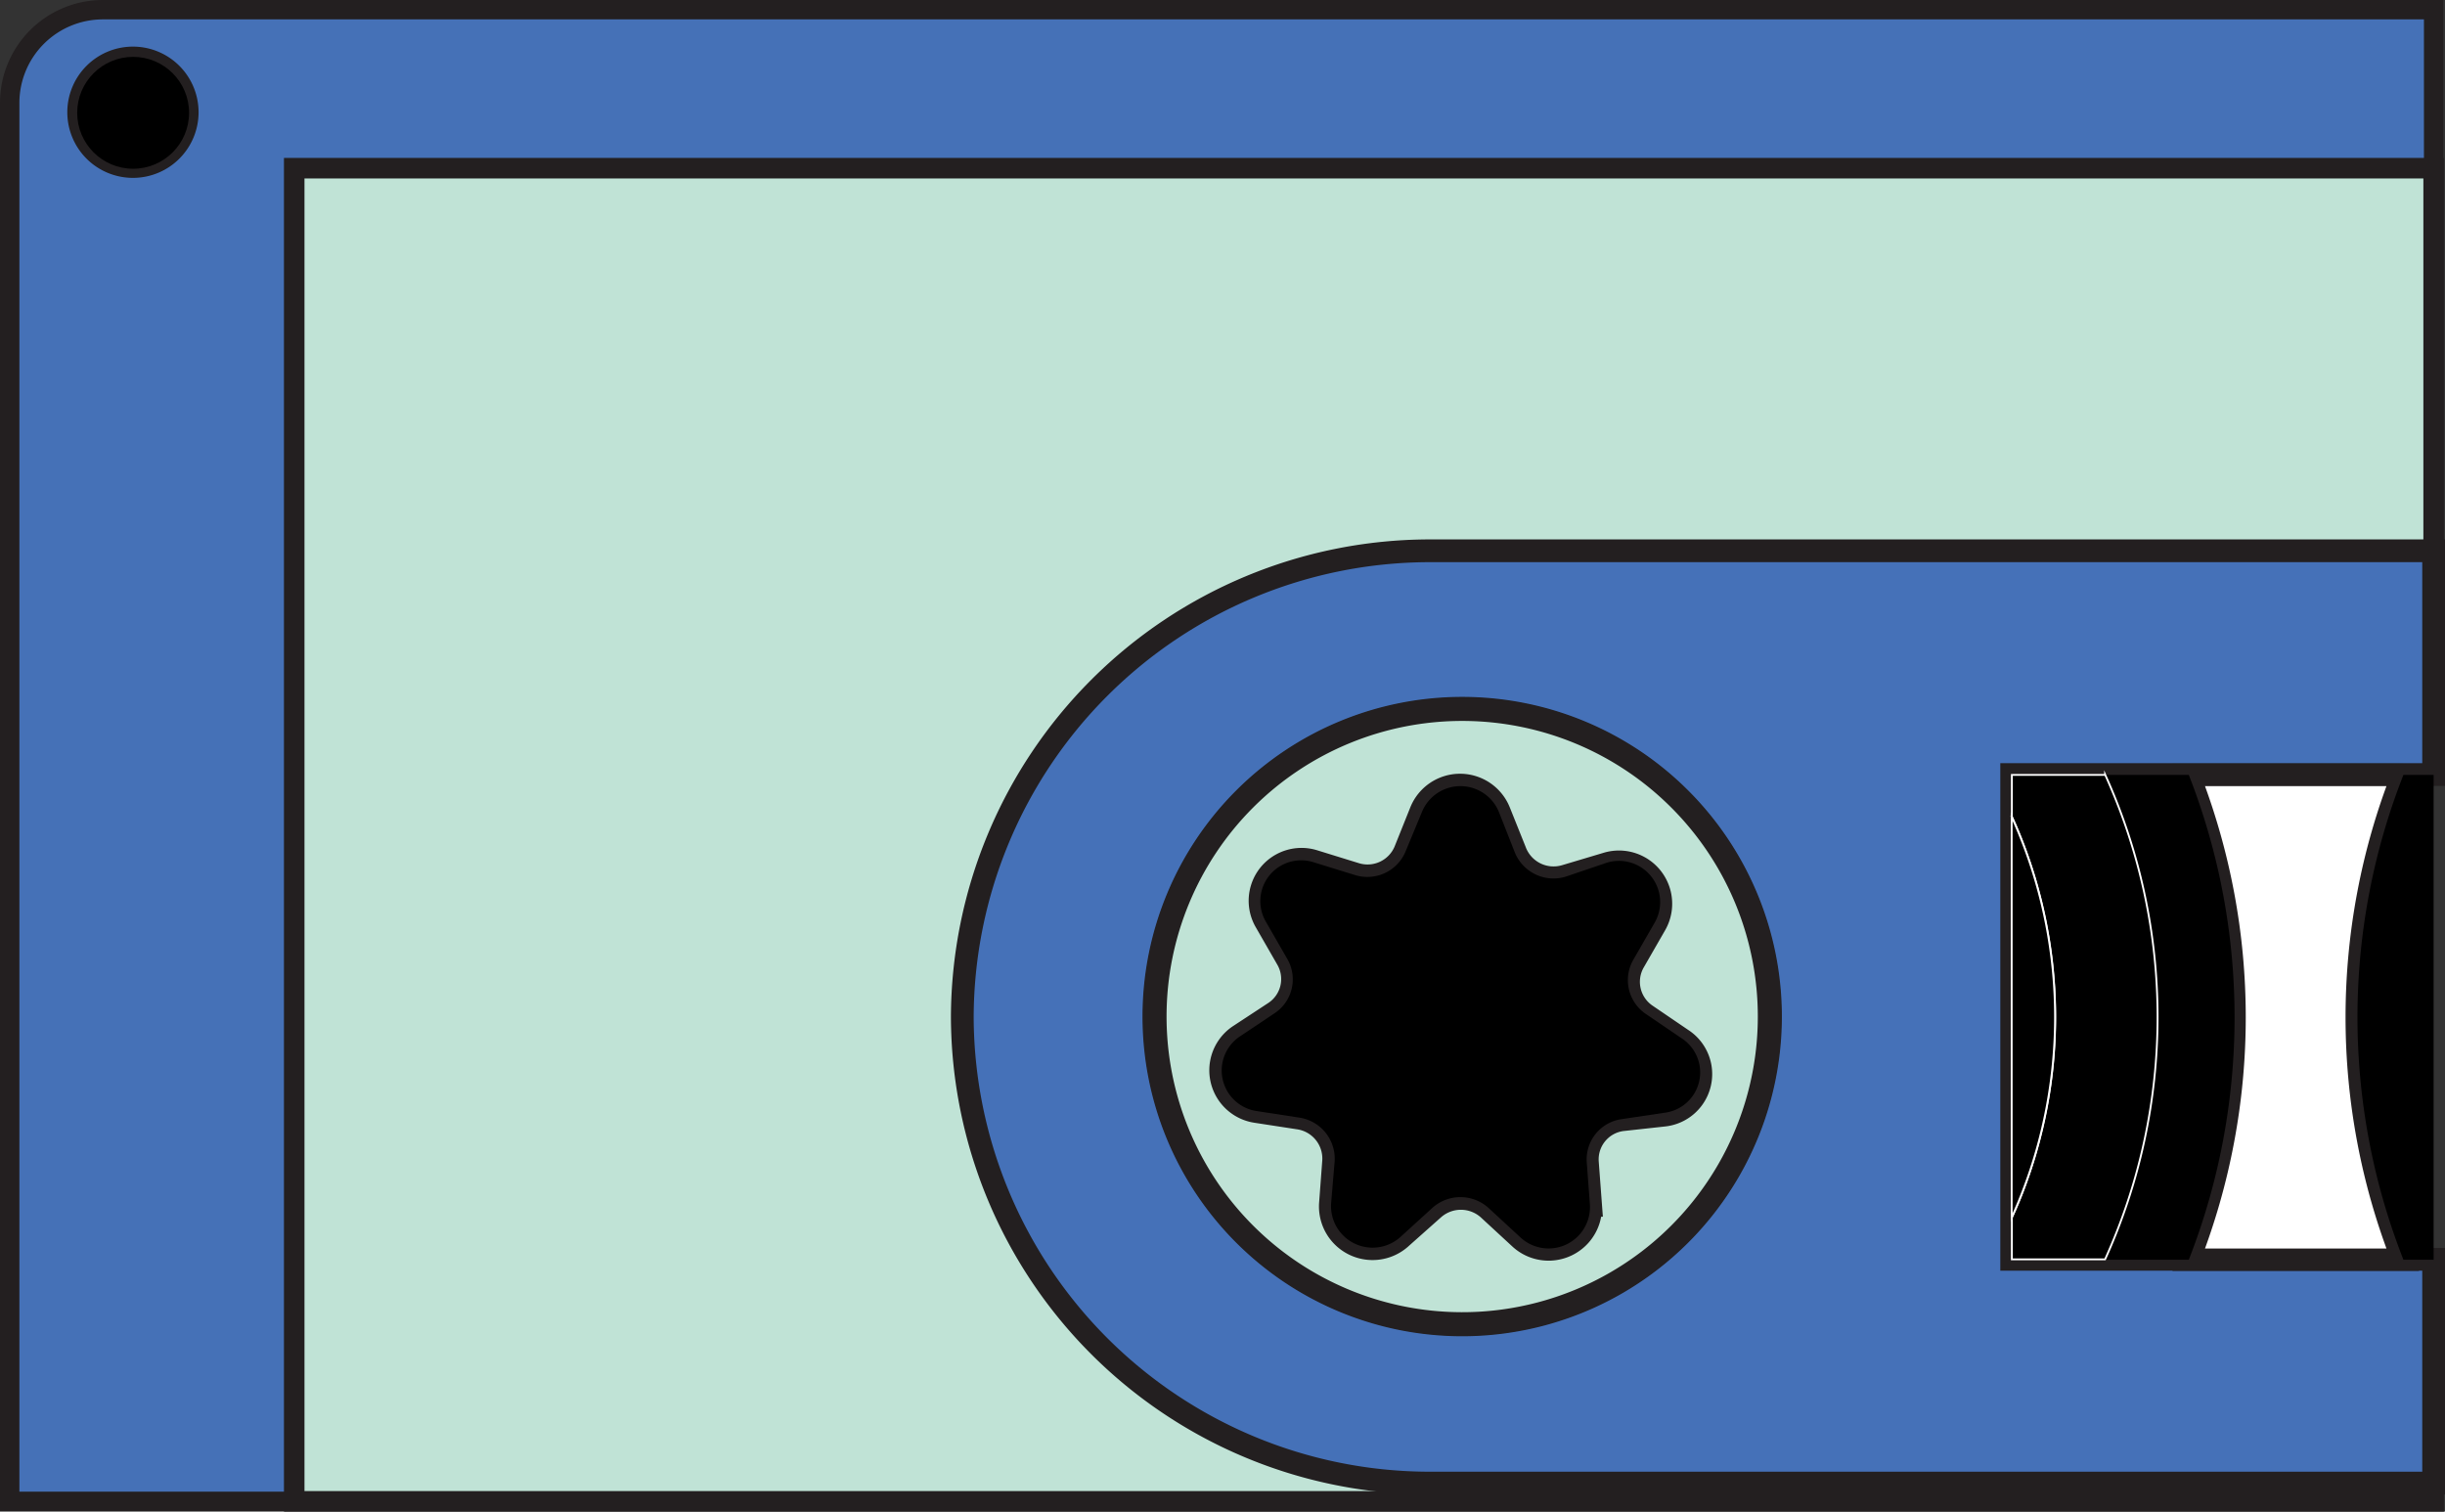 <svg id="blue_tape" data-name="blue tape" xmlns="http://www.w3.org/2000/svg" viewBox="0 0 131.13 81.07"><rect x="0" y="0" width="131.13" height="81.07" fill="#333333" stroke="none"/><defs><style>.cls-1{fill:#4571b7;stroke-width:1.04px;}.cls-1,.cls-2,.cls-3,.cls-4,.cls-5{stroke:#231f20;}.cls-1,.cls-2,.cls-3,.cls-4,.cls-5,.cls-6{stroke-miterlimit:10;}.cls-2,.cls-4{fill:#c0e3d6;}.cls-2{stroke-width:1.1px;}.cls-3{fill:#4571b8;stroke-width:1.22px;}.cls-4{stroke-width:1.29px;}.cls-5{fill:#fff;stroke-width:1.2px;}.cls-6{stroke:#fff;stroke-width:0.1px;}</style></defs><title>blue-left top</title><g id="blue-left_top" data-name="blue-left top"><path class="cls-1" d="M17.39,11H132.13V2.5H7.13a5,5,0,0,0-5,5v75H17.39ZM8.74,11a3,3,0,1,1,3-3A3,3,0,0,1,8.74,11Z" transform="translate(-1.61 -1.98)"/><path class="cls-2" d="M132.13,82.5v-1H78.22a25.08,25.08,0,0,1-25-25h0a25.09,25.09,0,0,1,25-25h53.91V11H17.39V82.5Z" transform="translate(-1.61 -1.98)"/><path class="cls-3" d="M78.22,31.52a25.09,25.09,0,0,0-25,25h0a25.08,25.08,0,0,0,25,25h53.91v-12H109.5v-26h22.63v-12Zm-14.69,25A16.5,16.5,0,1,1,80,73,16.5,16.5,0,0,1,63.53,56.53Z" transform="translate(-1.61 -1.98)"/><path class="cls-4" d="M96.53,56.53A16.5,16.5,0,1,0,80,73,16.5,16.5,0,0,0,96.53,56.53ZM76.75,68.31A2.23,2.23,0,0,1,73,66.52l.17-2.27a2.23,2.23,0,0,0-1.89-2.34L69,61.56a2.2,2.2,0,0,1-.92-4L70,56.3a2.18,2.18,0,0,0,.67-2.91l-1.15-2a2.19,2.19,0,0,1,2.58-3.18l2.2.68A2.22,2.22,0,0,0,77,47.63l.85-2.12a2.23,2.23,0,0,1,4.13,0l.85,2.12A2.24,2.24,0,0,0,85.57,49l2.21-.66a2.21,2.21,0,0,1,2.58,3.2l-1.15,2a2.19,2.19,0,0,0,.67,2.91l1.91,1.3a2.18,2.18,0,0,1-.92,4L88.59,62a2.18,2.18,0,0,0-1.88,2.32l.17,2.27a2.22,2.22,0,0,1-3.73,1.76l-1.69-1.56a2.25,2.25,0,0,0-3,0Z" transform="translate(-1.61 -1.98)"/><circle cx="7.14" cy="6.05" r="3"/><path d="M81.46,66.78l1.69,1.56a2.22,2.22,0,0,0,3.73-1.76l-.17-2.27A2.18,2.18,0,0,1,88.59,62l2.28-.34a2.18,2.18,0,0,0,.92-4l-1.91-1.3a2.19,2.19,0,0,1-.67-2.91l1.15-2a2.21,2.21,0,0,0-2.58-3.2L85.57,49a2.24,2.24,0,0,1-2.72-1.31L82,45.53a2.23,2.23,0,0,0-4.13,0L77,47.63a2.22,2.22,0,0,1-2.72,1.28l-2.2-.68a2.19,2.19,0,0,0-2.58,3.18l1.15,2A2.18,2.18,0,0,1,70,56.3l-1.9,1.27a2.2,2.2,0,0,0,.92,4l2.28.35a2.23,2.23,0,0,1,1.89,2.34L73,66.52a2.23,2.23,0,0,0,3.73,1.79l1.69-1.54A2.25,2.25,0,0,1,81.46,66.78Z" transform="translate(-1.61 -1.98)"/><path class="cls-5" d="M130.51,43.54H119a35.66,35.66,0,0,1,0,26h11.47a35.53,35.53,0,0,1,0-26Z" transform="translate(-1.61 -1.98)"/><path d="M130.51,43.54a35.53,35.53,0,0,0,0,26h1.62v-26Z" transform="translate(-1.61 -1.98)"/><path d="M119,43.54h-4.53a31.43,31.43,0,0,1,0,26H119a35.66,35.66,0,0,0,0-26Z" transform="translate(-1.61 -1.98)"/><path class="cls-6" d="M114.51,43.54h-5v2.24a26,26,0,0,1,0,21.5v2.24h5a31.43,31.43,0,0,0,0-26Z" transform="translate(-1.61 -1.98)"/><path class="cls-6" d="M109.5,45.78v21.5a26,26,0,0,0,0-21.5Z" transform="translate(-1.61 -1.98)"/></g></svg>